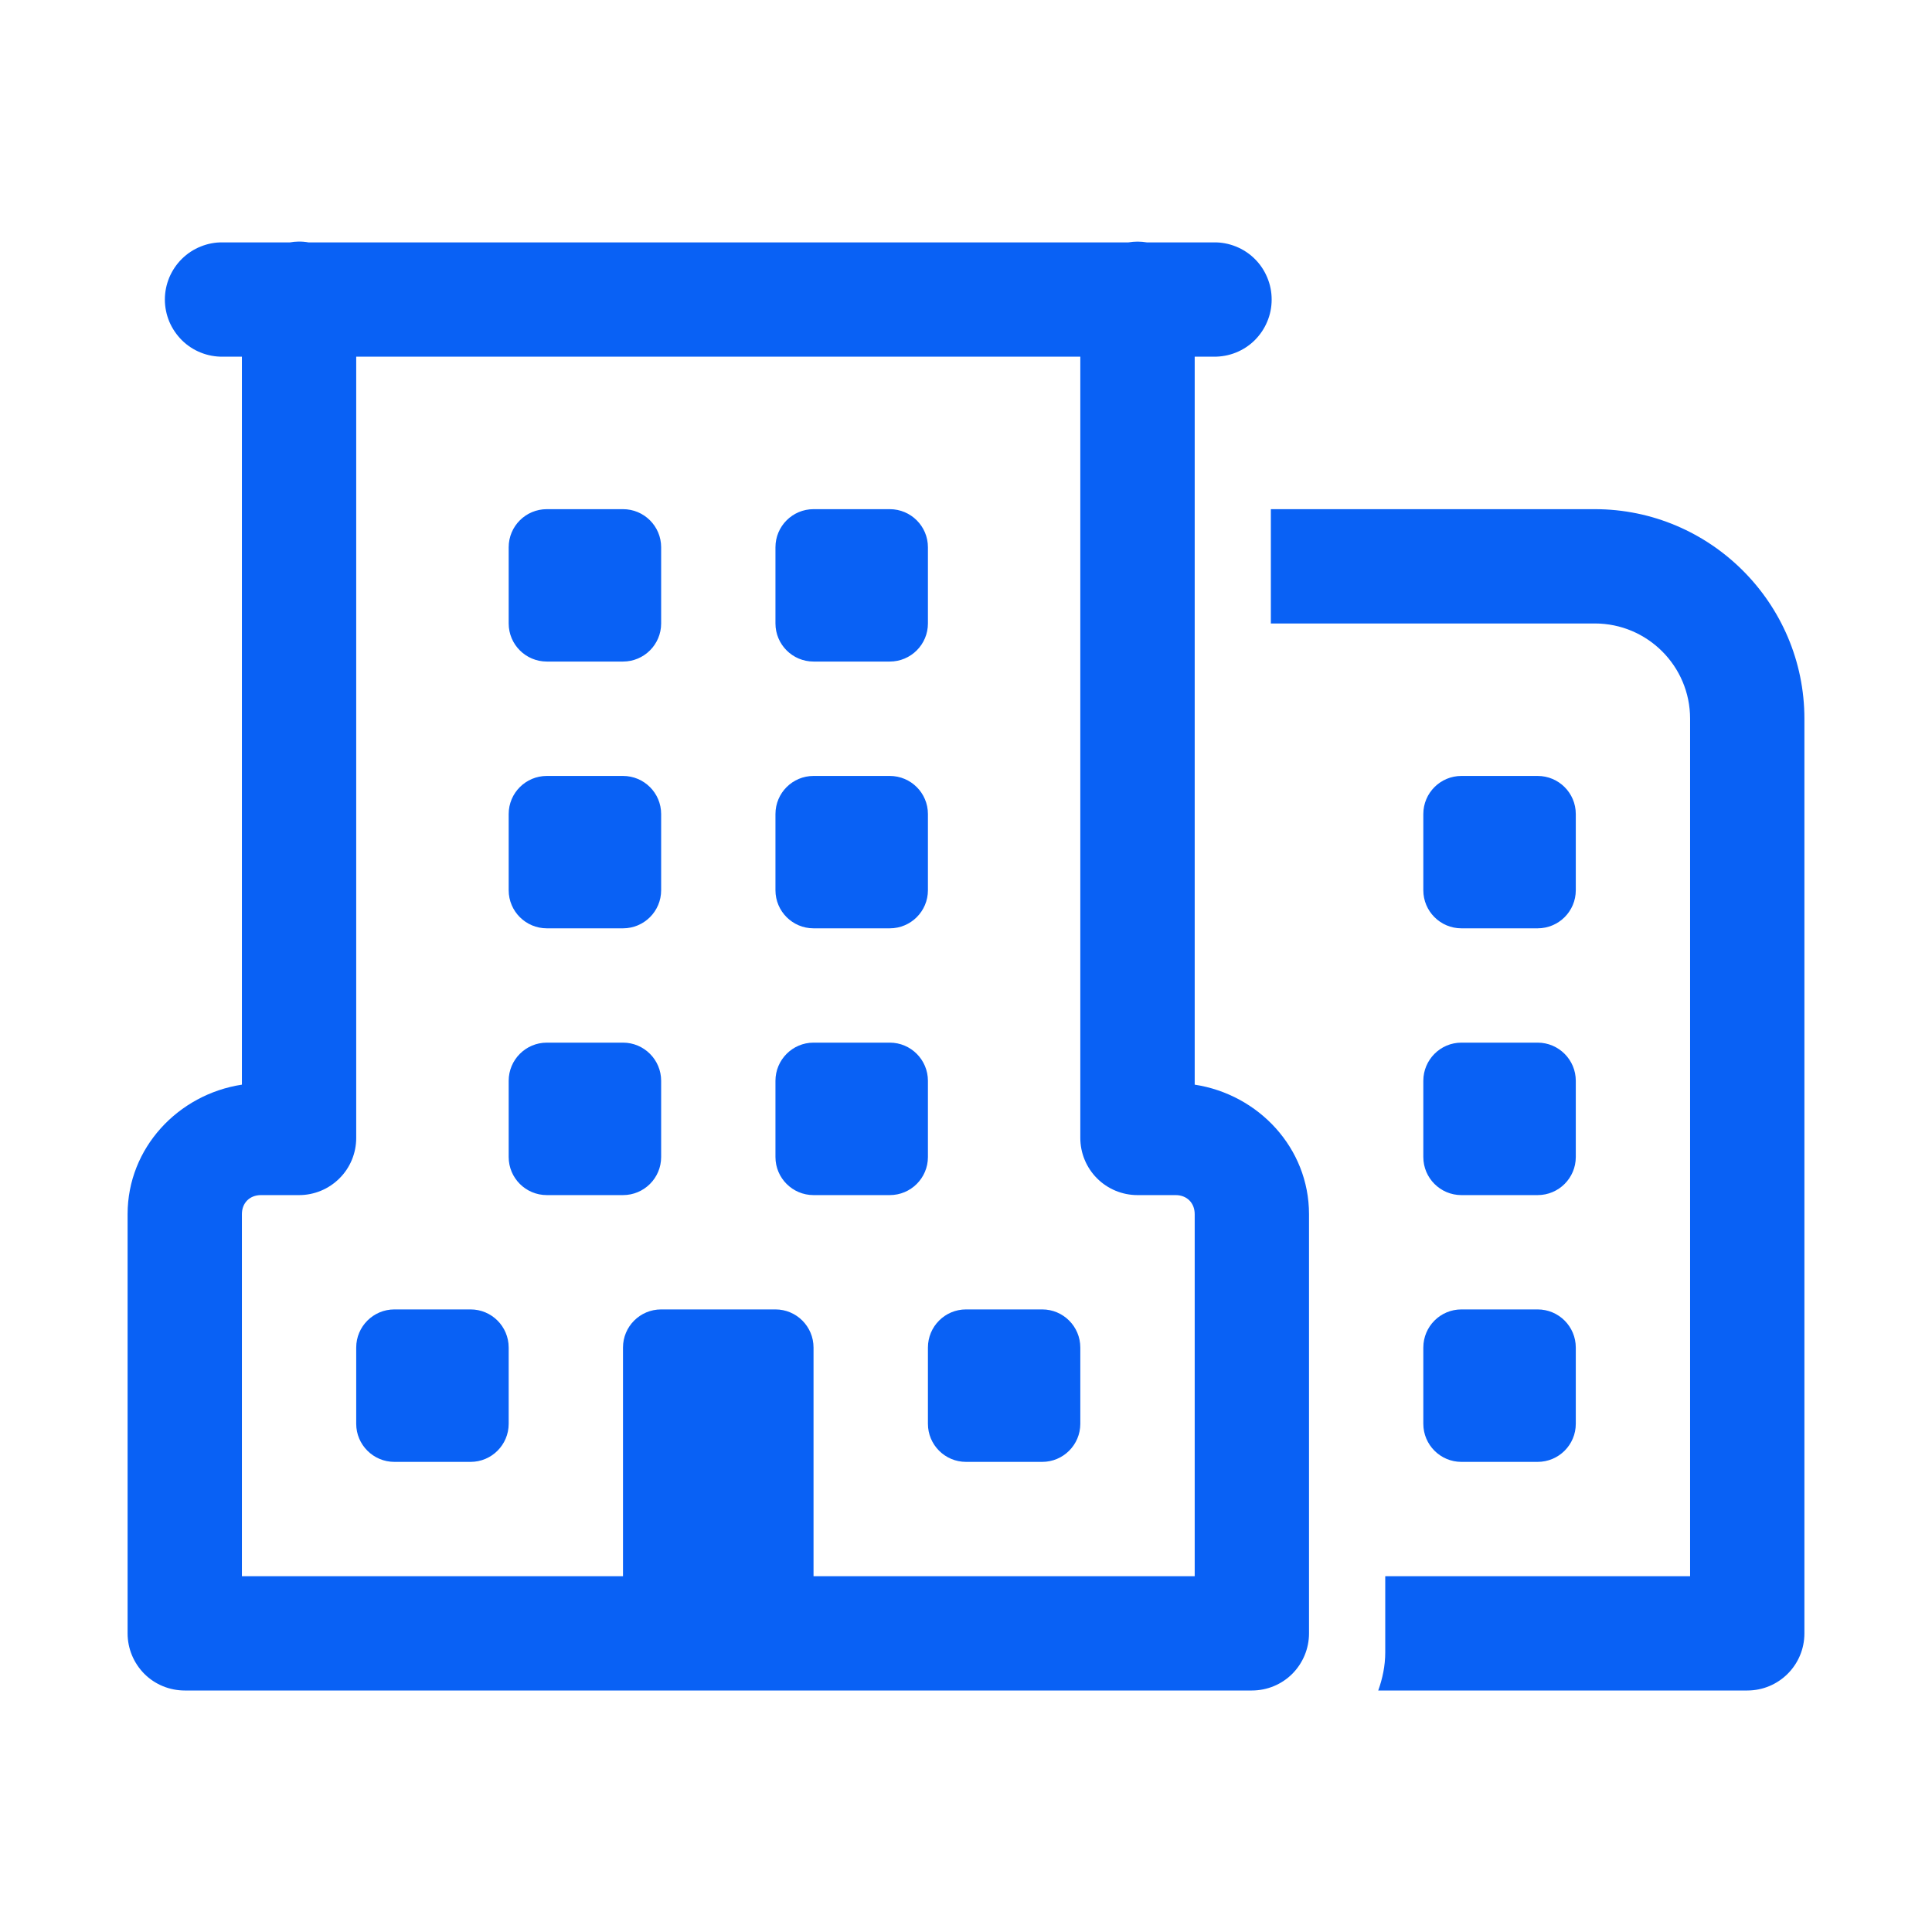 <svg width="24" height="24" viewBox="0 0 24 24" fill="none" xmlns="http://www.w3.org/2000/svg">
<path d="M3.704 3.001C3.67 3.001 3.636 3.005 3.602 3.011H2.768C2.674 3.009 2.581 3.027 2.494 3.062C2.406 3.097 2.327 3.149 2.26 3.215C2.193 3.281 2.14 3.36 2.103 3.447C2.067 3.534 2.048 3.627 2.048 3.721C2.048 3.815 2.067 3.908 2.103 3.995C2.14 4.082 2.193 4.16 2.26 4.227C2.327 4.293 2.406 4.345 2.494 4.38C2.581 4.415 2.674 4.432 2.768 4.431H3.005V13.474C2.213 13.595 1.585 14.26 1.585 15.083V20.29C1.585 20.479 1.66 20.659 1.793 20.793C1.926 20.926 2.107 21 2.295 21H15.551C15.739 21 15.92 20.926 16.053 20.793C16.186 20.659 16.261 20.479 16.261 20.29V15.083C16.261 14.26 15.633 13.595 14.841 13.474V4.431H15.077C15.171 4.432 15.265 4.415 15.352 4.38C15.44 4.345 15.519 4.293 15.586 4.227C15.653 4.16 15.706 4.082 15.742 3.995C15.779 3.908 15.797 3.815 15.797 3.721C15.797 3.627 15.779 3.534 15.742 3.447C15.706 3.36 15.653 3.281 15.586 3.215C15.519 3.149 15.44 3.097 15.352 3.062C15.265 3.027 15.171 3.009 15.077 3.011H14.247C14.171 2.998 14.093 2.998 14.017 3.011H3.832C3.79 3.003 3.747 3 3.704 3.001ZM4.425 4.431H13.42V14.136C13.42 14.324 13.495 14.505 13.628 14.638C13.761 14.771 13.942 14.846 14.13 14.846H14.604C14.744 14.846 14.841 14.943 14.841 15.083V19.58H10.106V16.74C10.106 16.478 9.894 16.266 9.633 16.266H8.213C7.951 16.266 7.739 16.478 7.739 16.74V19.58H3.005V15.083C3.005 14.943 3.102 14.846 3.242 14.846H3.715C3.904 14.846 4.084 14.771 4.217 14.638C4.351 14.505 4.425 14.324 4.425 14.136V4.431ZM6.793 6.325C6.531 6.325 6.319 6.537 6.319 6.798V7.745C6.319 8.006 6.531 8.218 6.793 8.218H7.739C8.001 8.218 8.213 8.006 8.213 7.745V6.798C8.213 6.537 8.001 6.325 7.739 6.325H6.793ZM10.106 6.325C9.845 6.325 9.633 6.537 9.633 6.798V7.745C9.633 8.006 9.845 8.218 10.106 8.218H11.053C11.315 8.218 11.527 8.006 11.527 7.745V6.798C11.527 6.537 11.315 6.325 11.053 6.325H10.106ZM15.787 6.325V7.745H19.811C20.465 7.745 20.995 8.275 20.995 8.928V19.58H17.208V20.527C17.208 20.694 17.174 20.852 17.121 21H21.705C22.098 21 22.415 20.683 22.415 20.29V8.928C22.415 7.494 21.246 6.325 19.811 6.325H15.787ZM6.793 9.639C6.531 9.639 6.319 9.851 6.319 10.112V11.059C6.319 11.32 6.531 11.532 6.793 11.532H7.739C8.001 11.532 8.213 11.32 8.213 11.059V10.112C8.213 9.851 8.001 9.639 7.739 9.639H6.793ZM10.106 9.639C9.845 9.639 9.633 9.851 9.633 10.112V11.059C9.633 11.32 9.845 11.532 10.106 11.532H11.053C11.315 11.532 11.527 11.32 11.527 11.059V10.112C11.527 9.851 11.315 9.639 11.053 9.639H10.106ZM18.154 9.639C17.893 9.639 17.681 9.851 17.681 10.112V11.059C17.681 11.32 17.893 11.532 18.154 11.532H19.101C19.363 11.532 19.575 11.32 19.575 11.059V10.112C19.575 9.851 19.363 9.639 19.101 9.639H18.154ZM6.793 12.952C6.531 12.952 6.319 13.165 6.319 13.426V14.373C6.319 14.634 6.531 14.846 6.793 14.846H7.739C8.001 14.846 8.213 14.634 8.213 14.373V13.426C8.213 13.165 8.001 12.952 7.739 12.952H6.793ZM10.106 12.952C9.845 12.952 9.633 13.165 9.633 13.426V14.373C9.633 14.634 9.845 14.846 10.106 14.846H11.053C11.315 14.846 11.527 14.634 11.527 14.373V13.426C11.527 13.165 11.315 12.952 11.053 12.952H10.106ZM18.154 12.952C17.893 12.952 17.681 13.165 17.681 13.426V14.373C17.681 14.634 17.893 14.846 18.154 14.846H19.101C19.363 14.846 19.575 14.634 19.575 14.373V13.426C19.575 13.165 19.363 12.952 19.101 12.952H18.154ZM4.899 16.266C4.638 16.266 4.425 16.478 4.425 16.74V17.687C4.425 17.948 4.638 18.16 4.899 18.16H5.846C6.107 18.16 6.319 17.948 6.319 17.687V16.74C6.319 16.478 6.107 16.266 5.846 16.266H4.899ZM12 16.266C11.739 16.266 11.527 16.478 11.527 16.74V17.687C11.527 17.948 11.739 18.16 12 18.16H12.947C13.208 18.16 13.42 17.948 13.42 17.687V16.74C13.42 16.478 13.208 16.266 12.947 16.266H12ZM18.154 16.266C17.893 16.266 17.681 16.478 17.681 16.74V17.687C17.681 17.948 17.893 18.16 18.154 18.16H19.101C19.363 18.16 19.575 17.948 19.575 17.687V16.74C19.575 16.478 19.363 16.266 19.101 16.266H18.154Z" fill="#0961F5"/>
</svg>
